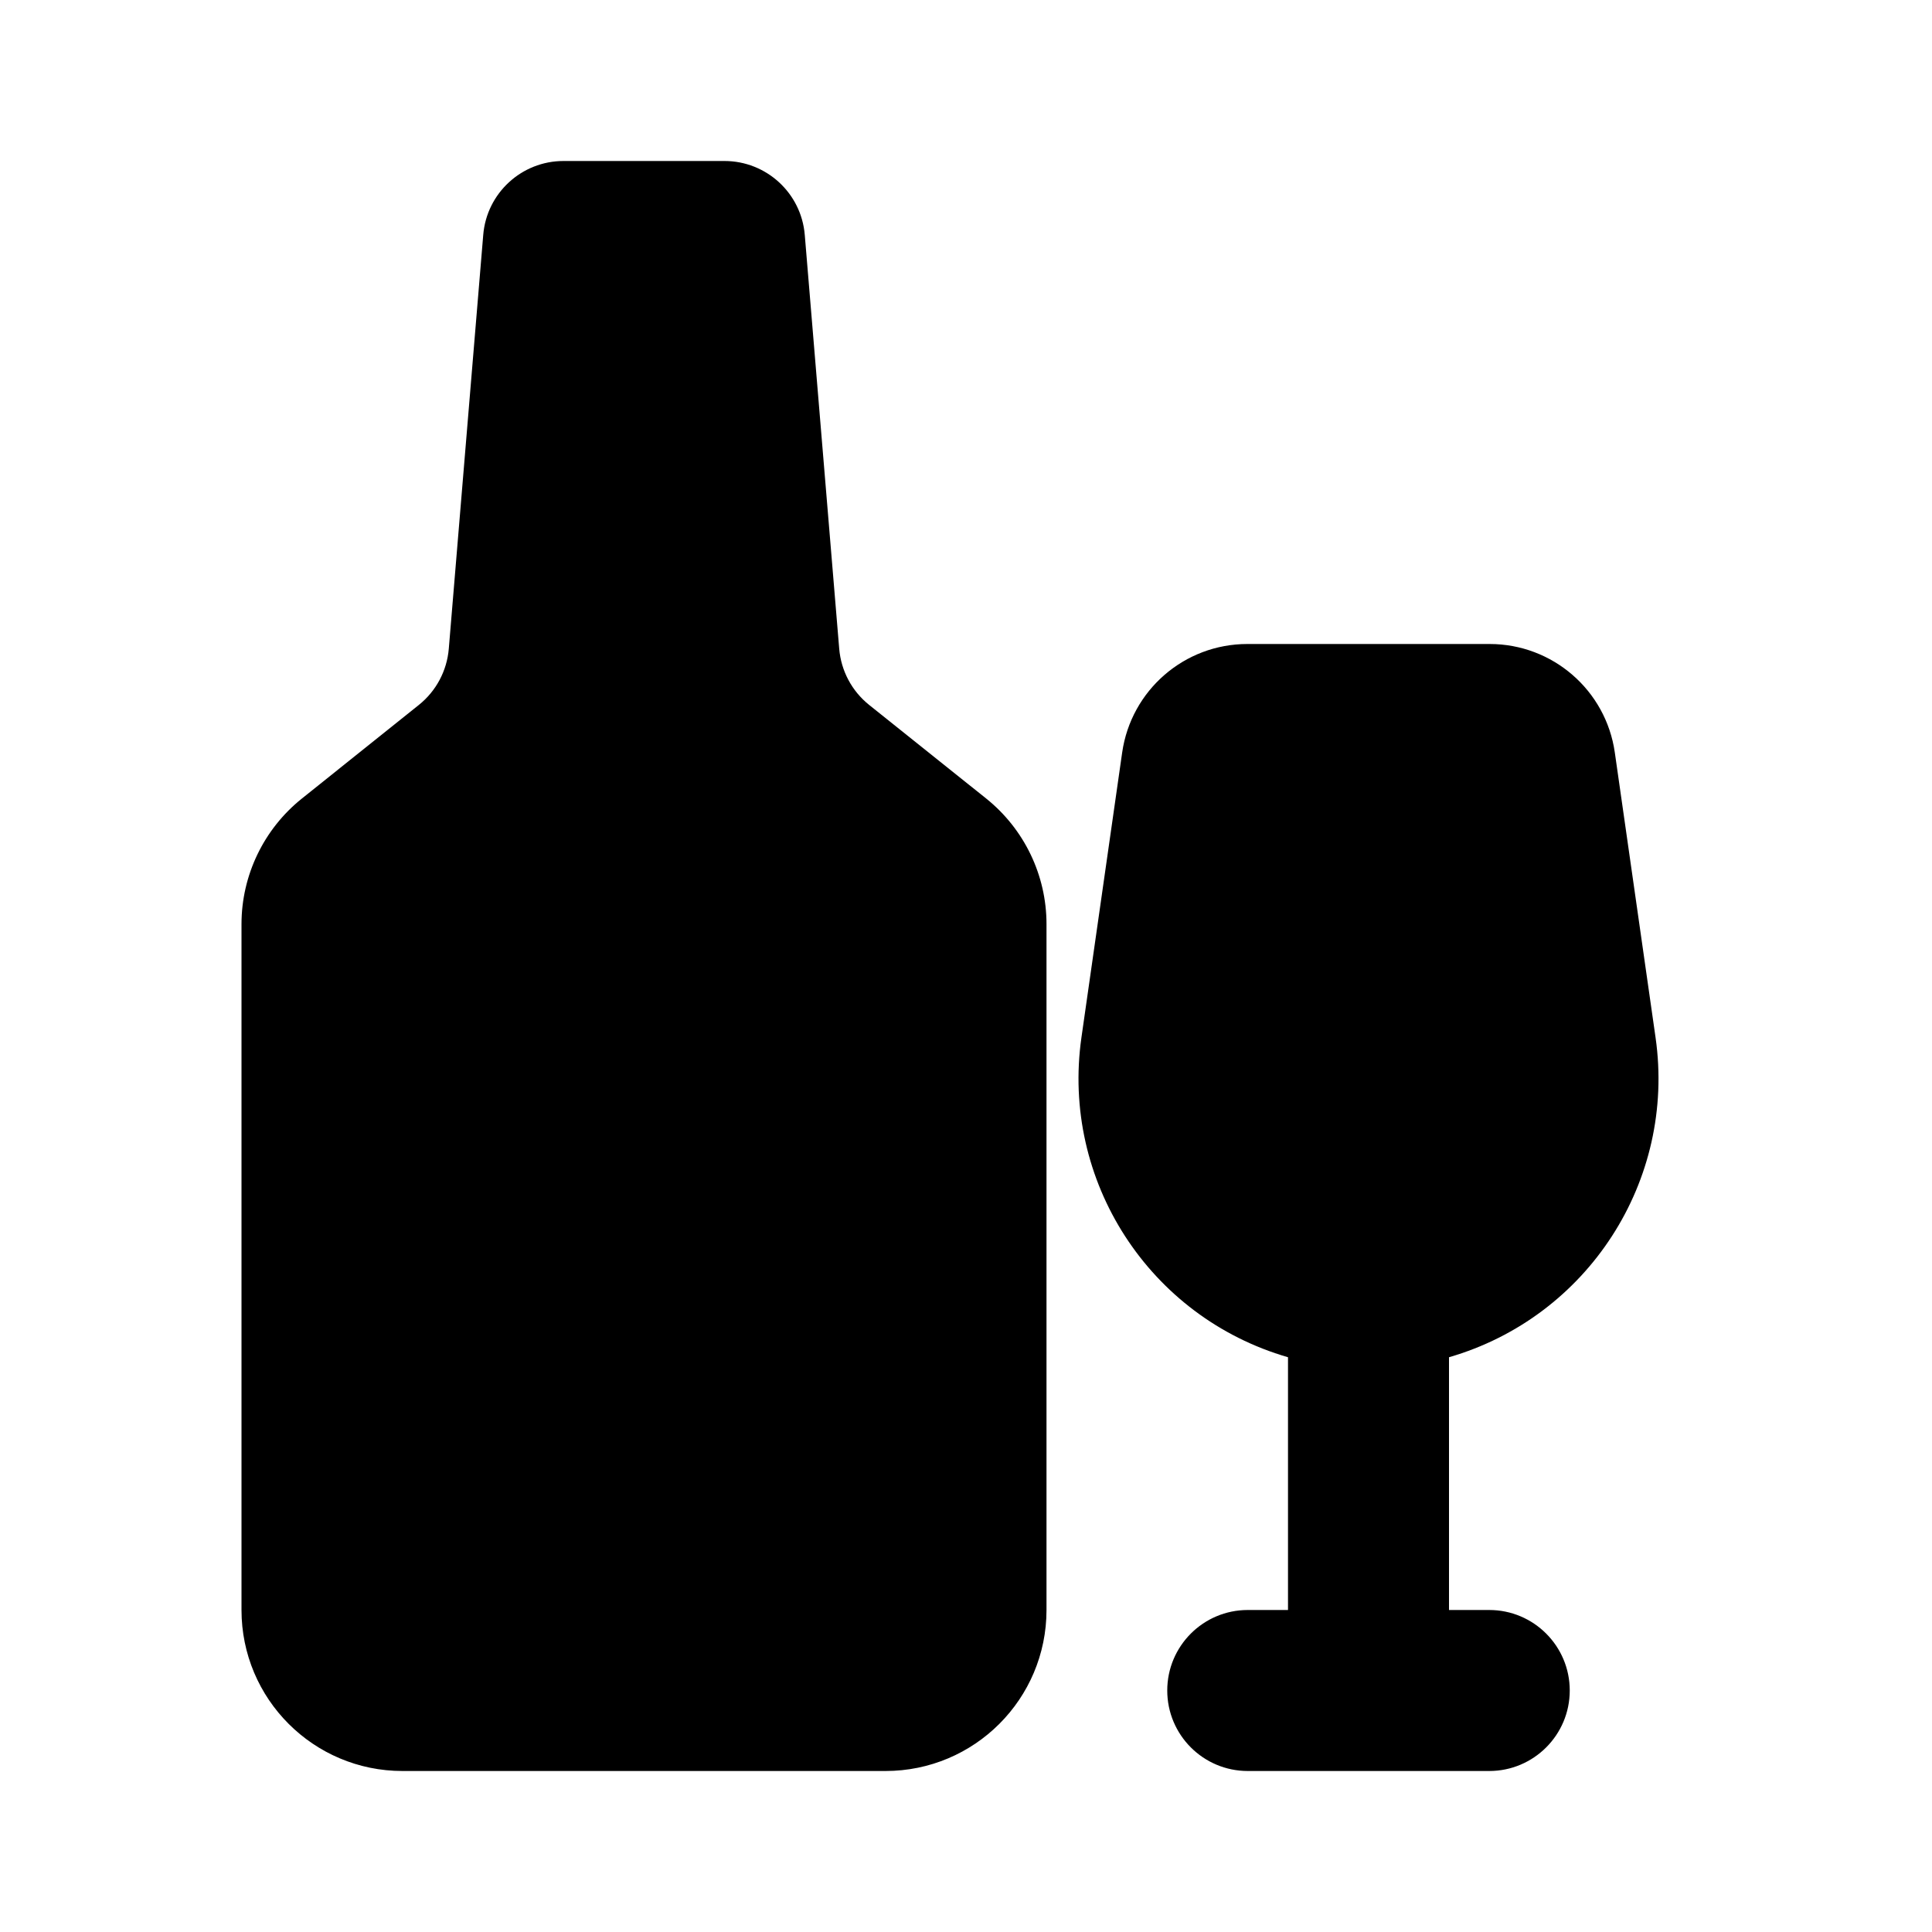 <svg xmlns="http://www.w3.org/2000/svg" width="24" height="24">
  <defs/>
  <path  d="M7,2 L9,2 C9.52,2 9.954,2.399 9.997,2.917 L10.425,8.059 C10.448,8.333 10.582,8.585 10.797,8.757 L12.25,9.919 C12.724,10.299 13,10.873 13,11.48 L13,20 C13,21.105 12.105,22 11,22 L5,22 C3.895,22 3,21.105 3,20 L3,11.48 C3,10.873 3.277,10.298 3.751,9.919 L5.203,8.757 C5.418,8.585 5.552,8.333 5.575,8.059 L6.003,2.917 C6.046,2.399 6.48,2 7,2 Z M15.495,8 L18.505,8 C19.287,8 19.95,8.575 20.06,9.349 L20.566,12.889 C20.82,14.667 19.725,16.361 18,16.86 L18,20 L18.5,20 C19.052,20 19.5,20.448 19.5,21 C19.5,21.552 19.052,22 18.5,22 L15.5,22 C14.948,22 14.5,21.552 14.5,21 C14.5,20.448 14.948,20 15.5,20 L16,20 L16,16.86 C14.274,16.361 13.18,14.667 13.434,12.888 L13.94,9.348 C14.051,8.574 14.713,8 15.495,8 Z"/>
</svg>

